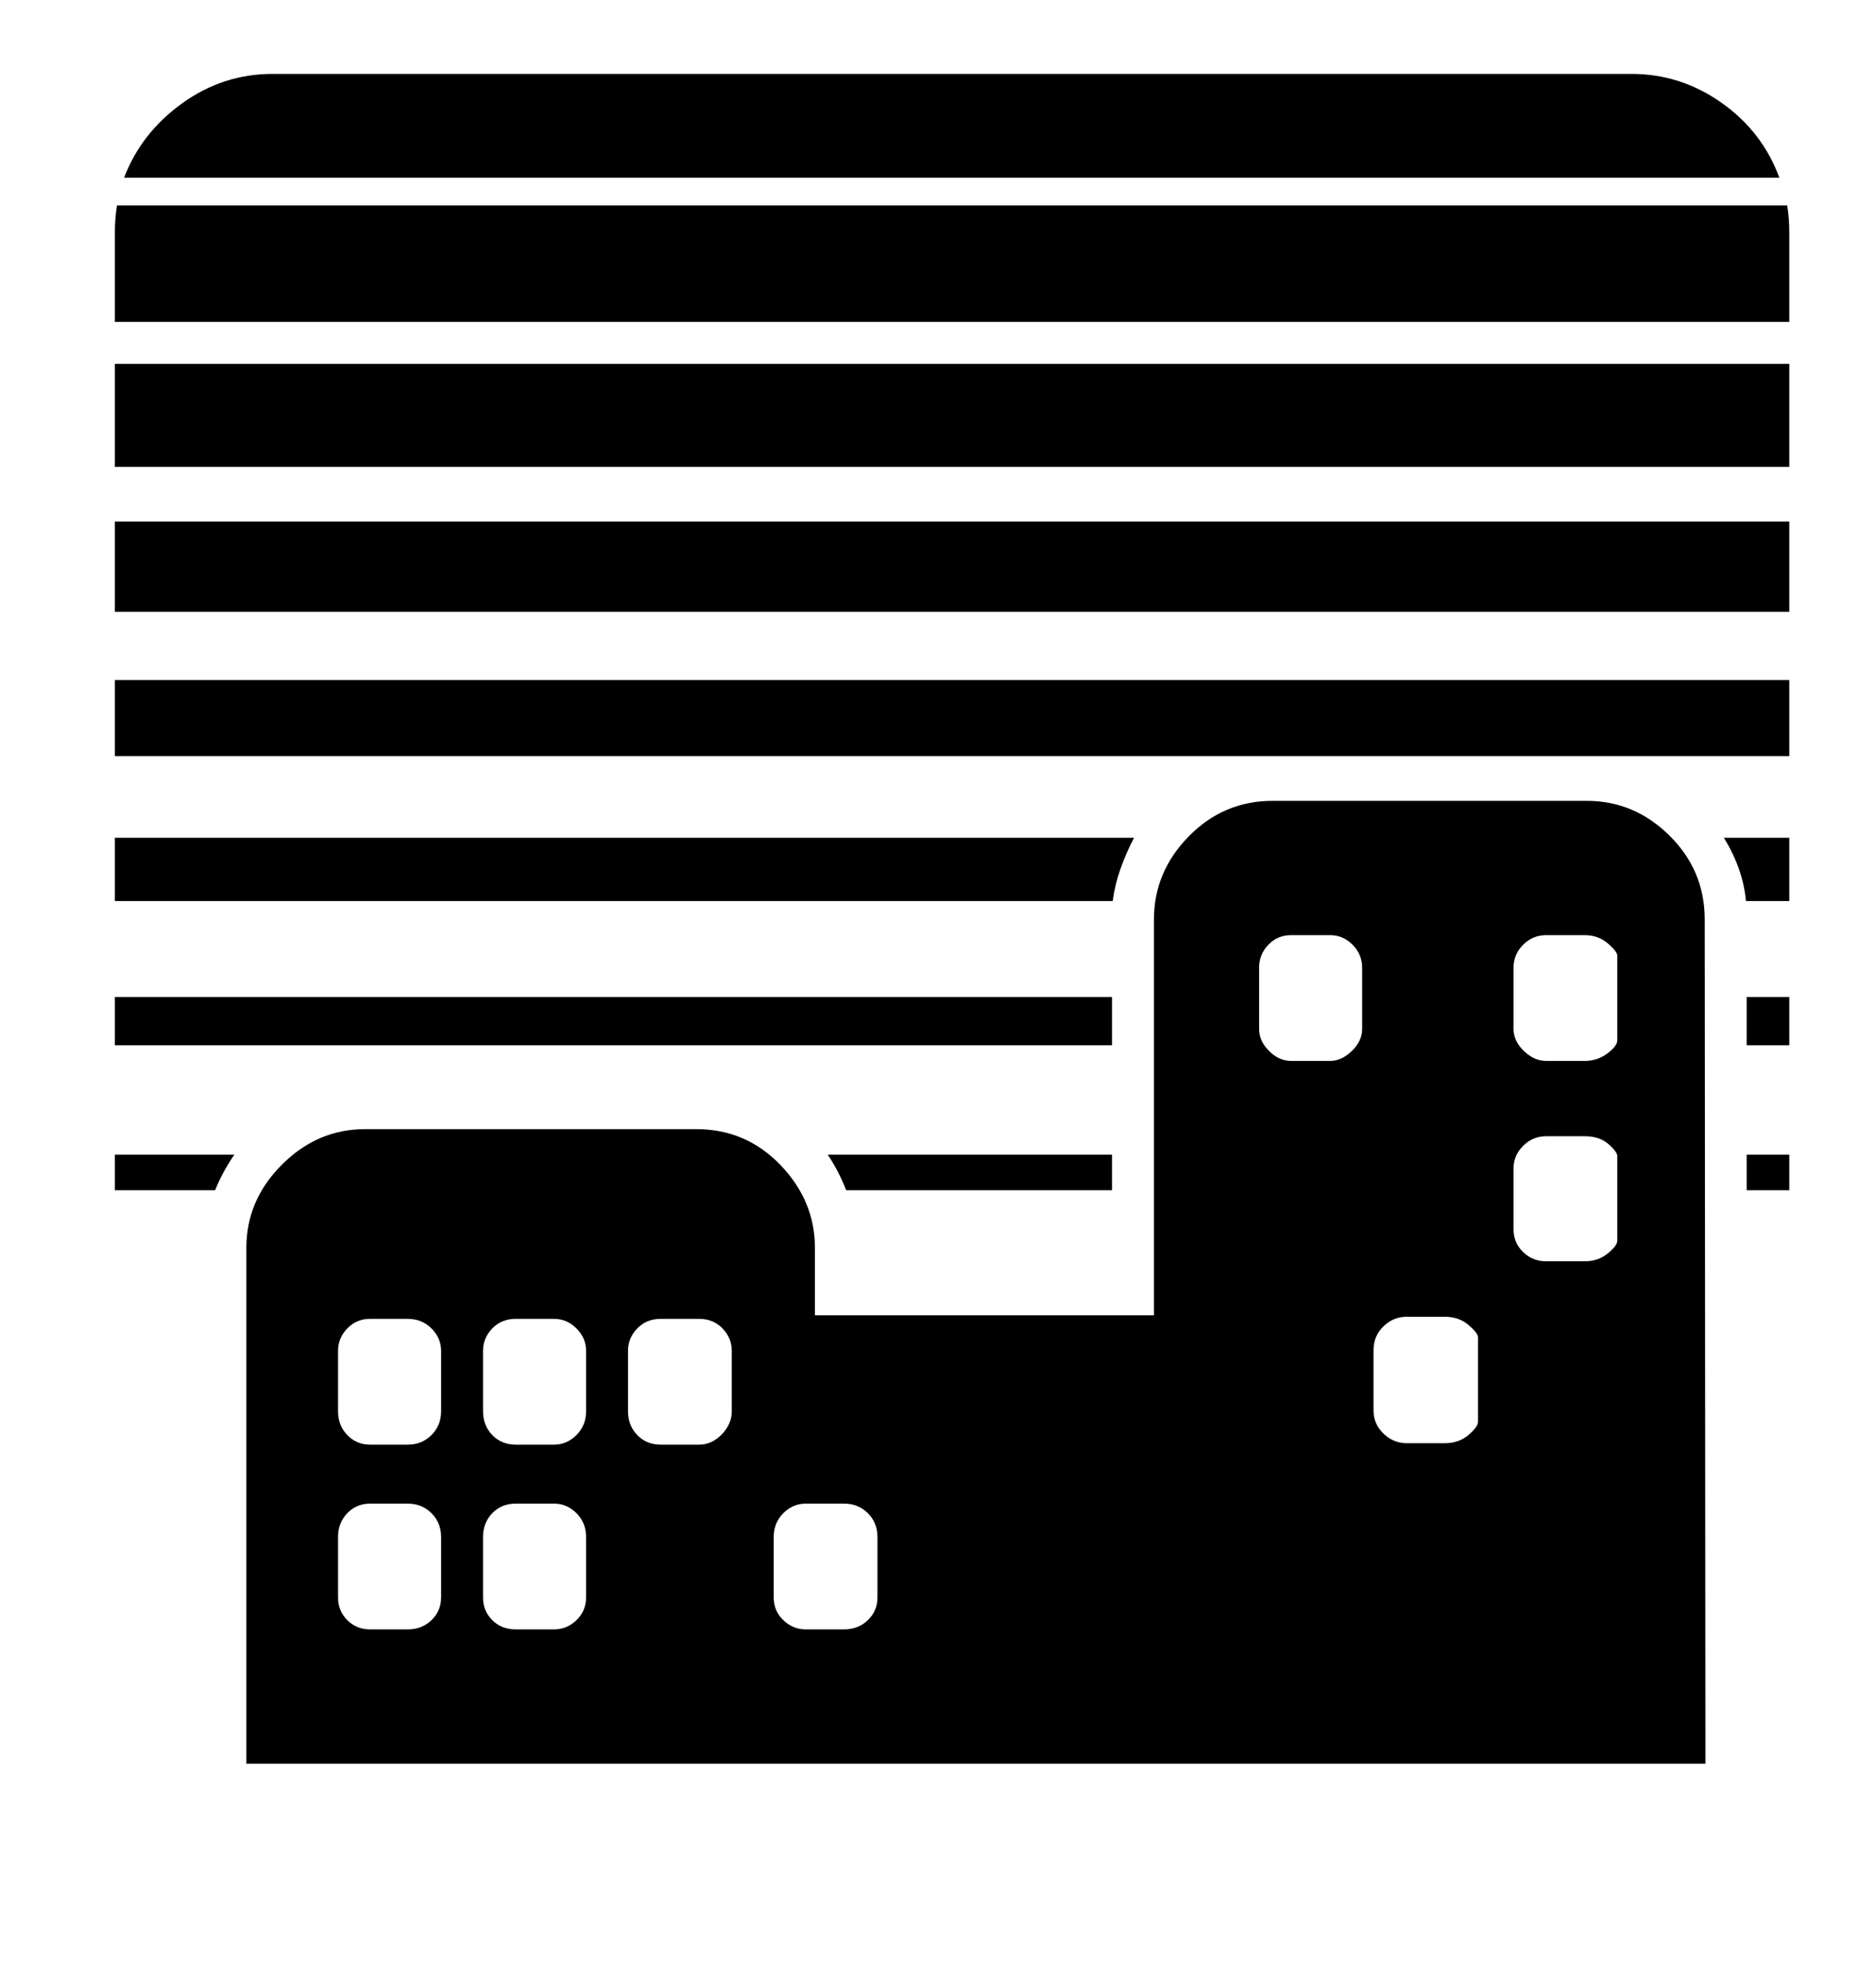 <svg viewBox="0 0 2639.644 2760.837" xmlns="http://www.w3.org/2000/svg"><path d="M2295.644 104q69 0 126.5 40.5t81.5 105.5h-2329q24-63 81.5-104.5t127.5-41.5h1912z m219 185q3 18 3 38v126h-2356v-126q0-20 3-38h2350z m-2353 223h2356v145h-2356v-145z m-8.526512829121202e-14 222h2356v127h-2356v-127z m0 223h2356v107h-2356v-107z m2295 311q-4-45-31-89h92v89h-61z m-861-89q-11 21-19 43.5t-11 45.5h-1404v-89h1434z m862 224h60v68h-60v-68z m-893 68h-1403v-68h1403v68z m-1403 154h168q-17 25-27 50h-141v-50z m1029 50q-11-28-26-50h400v50h-374z m1267-50h60v50h-60v-50z m-58 857h-2053v-726q0-67 50-117t117-50h466q70 0 118.5 50.5t48.5 116.5v95h477v-557q0-67 49-117t118-50h442q67 0 116.5 49t49.5 118z m-124-1137q0-6-13.5-17.5t-32.5-11.5h-54q-19 0-32.5 13.5t-13.5 32.5v86q0 17 14.5 31t31.5 14h54q18 0 32-10.5t14-18.5v-119z m-504 103q0 17 14 31t31 14h55q16 0 30.5-14t14.5-31v-86q0-19-13.5-32.5t-31.5-13.5h-55q-19 0-32 13.5t-13 32.5v86z m358 282q0 19 13.5 32t32.5 13h54q19 0 32.5-11t13.5-18v-119q0-6-12.5-17t-33.5-11h-54q-19 0-32.5 13.5t-13.5 31.5v86z m-50 152q0-6-13.5-17.5t-33.5-11.5h-53q-19 0-33 13.5t-14 33.5v85q0 19 14 32.5t33 13.5h53q20 0 33.5-11.5t13.5-18.5v-119z m-946 234q-18 0-31.5 13.5t-13.5 33.5v85q0 19 13.5 32t31.5 13h54q20 0 33.5-13t13.5-32v-85q0-20-13.5-33.5t-33.5-13.5h-54z m-250-130q0 20 13 33.5t33 13.5h54q18 0 32-14.5t14-32.5v-85q0-18-13-31.5t-33-13.5h-54q-20 0-33 13.5t-13 31.5v85z m-59-85q0-18-13.5-31.5t-31.5-13.5h-54q-20 0-33 13.5t-13 31.5v85q0 20 13 33.5t33 13.5h54q18 0 31.5-13.5t13.5-33.5v-85z m-99 215q-20 0-33 13.5t-13 33.5v85q0 19 13 32t33 13h54q18 0 31.5-13t13.5-32v-85q0-20-13.5-33.5t-31.5-13.5h-54z m-105-215q0-18-13.5-31.5t-33.5-13.5h-53q-19 0-32 13.5t-13 31.5v85q0 20 13 33.5t32 13.5h53q20 0 33.5-13.5t13.5-33.5v-85z m-145 347q0 19 13 32t32 13h53q20 0 33.5-13t13.5-32v-85q0-20-13.5-33.5t-33.5-13.5h-53q-19 0-32 13.5t-13 33.5v85z"/></svg>